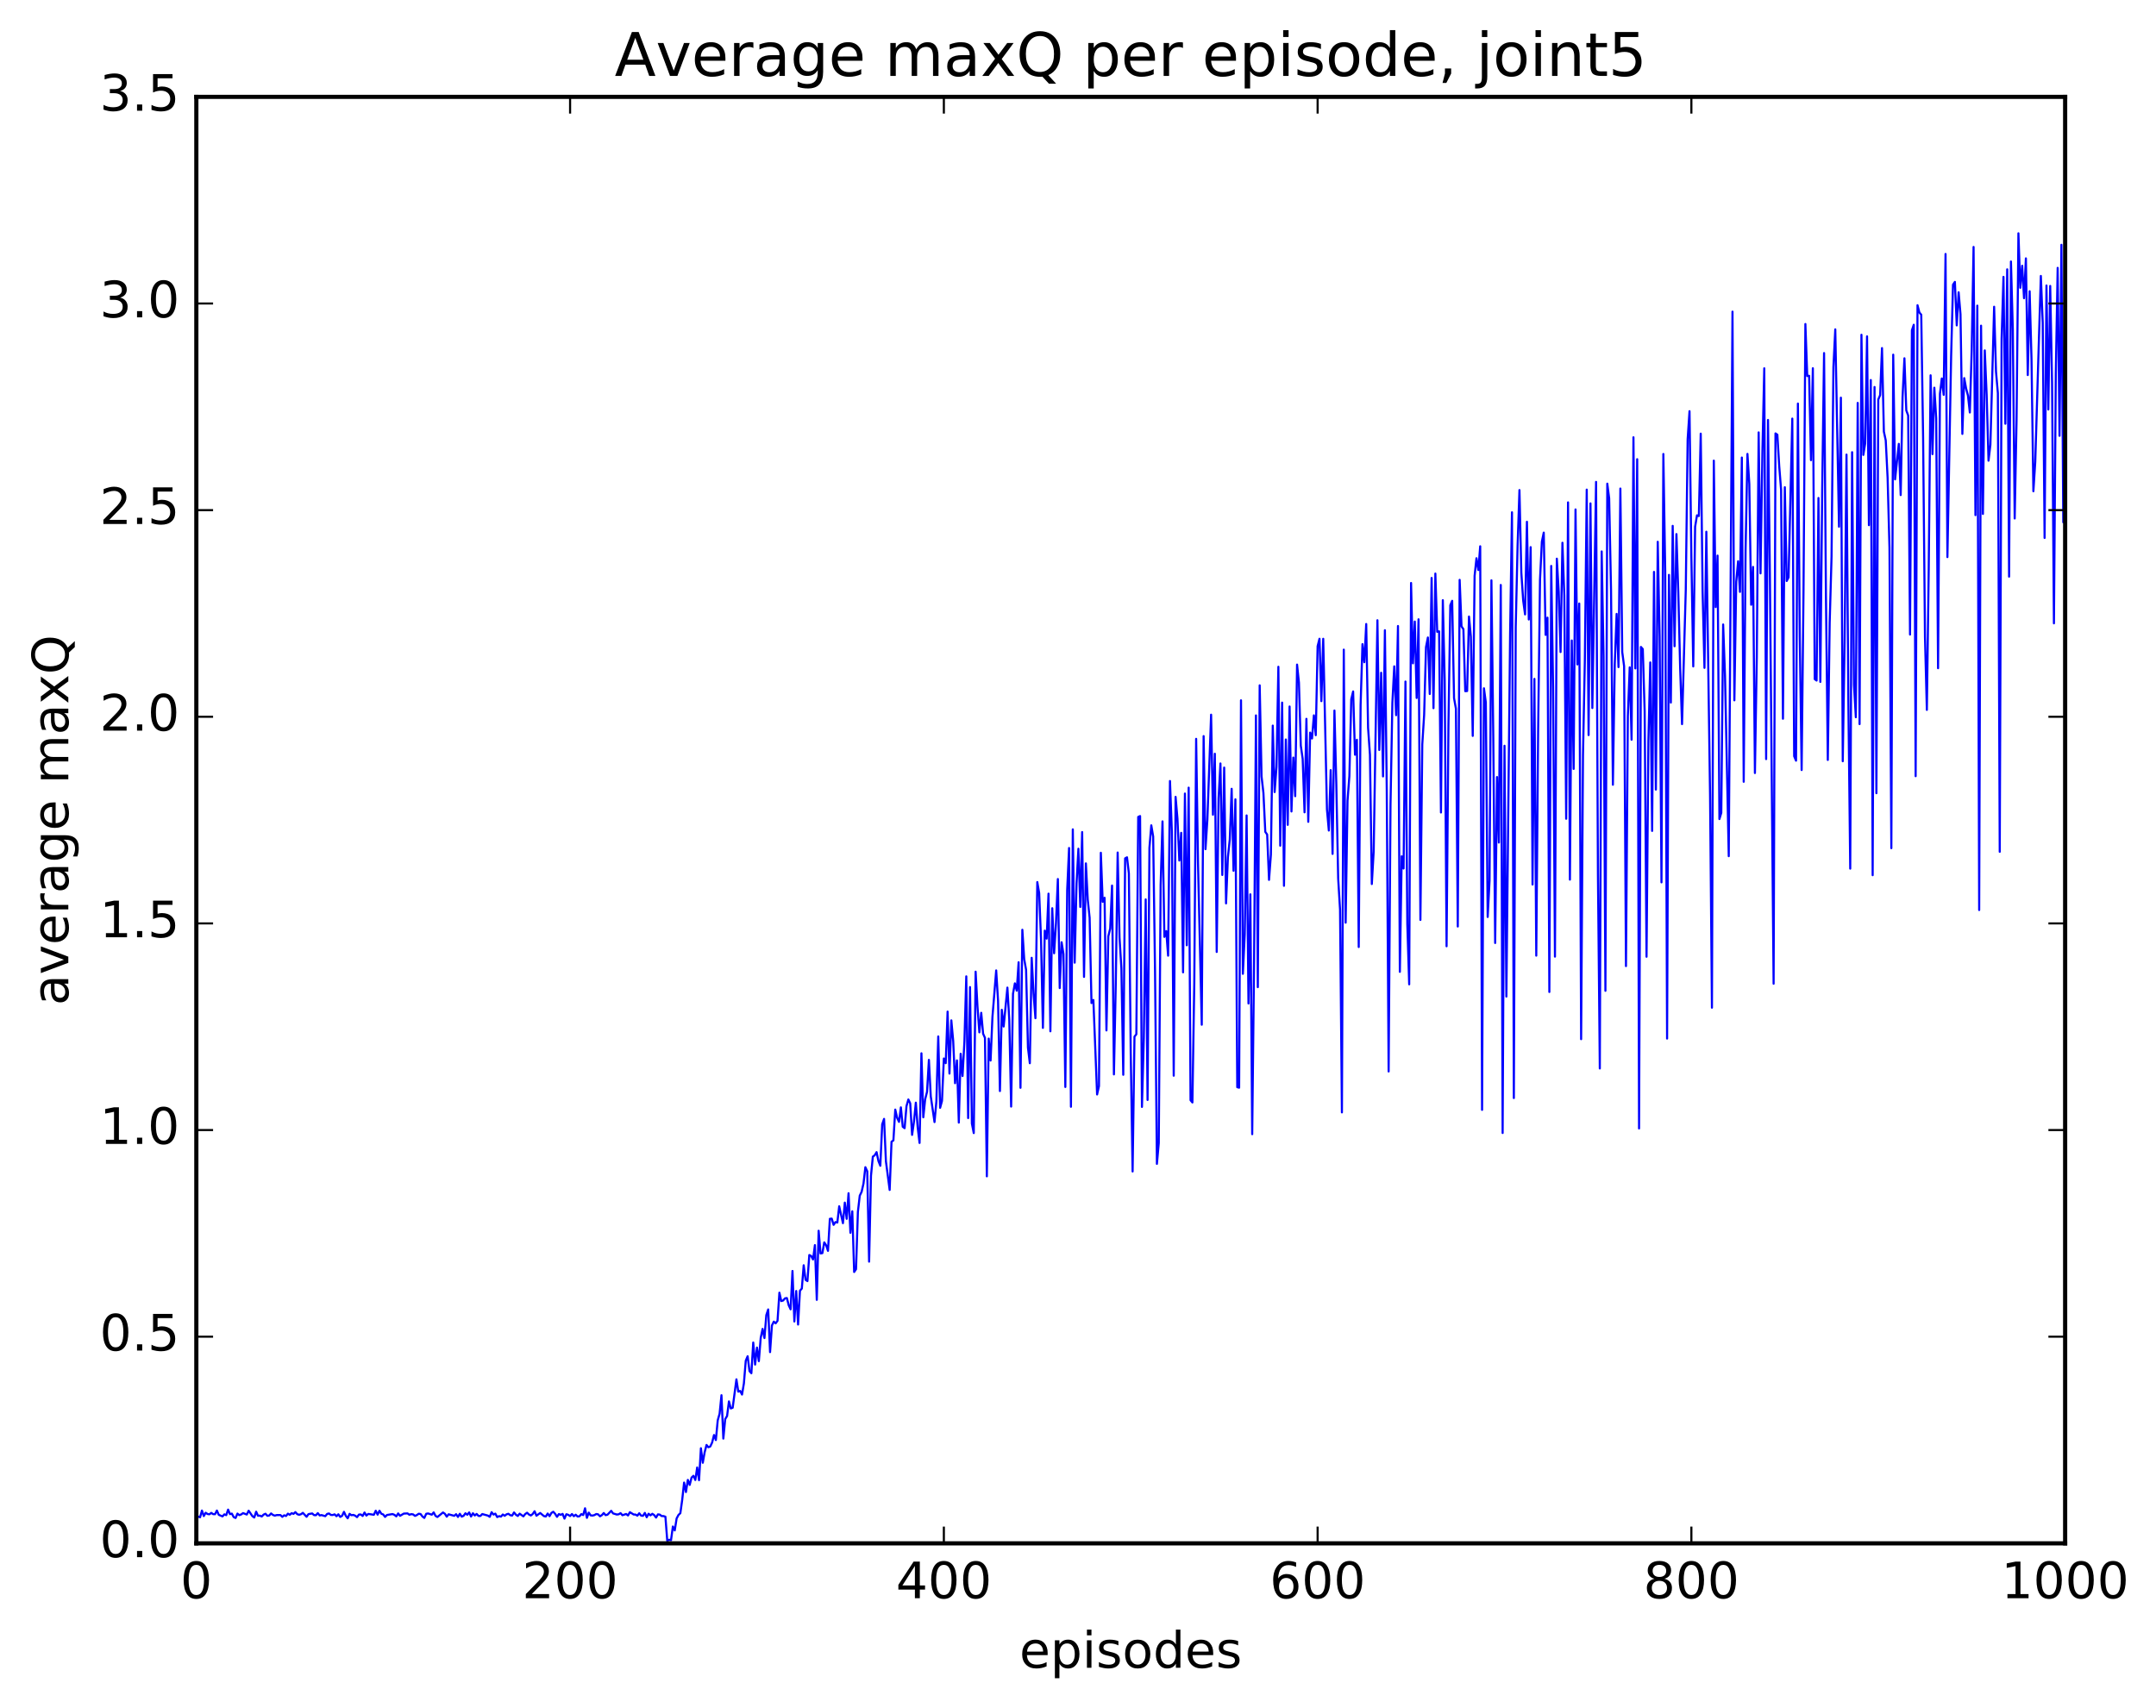<?xml version="1.0" encoding="utf-8" standalone="no"?>
<!DOCTYPE svg PUBLIC "-//W3C//DTD SVG 1.1//EN"
  "http://www.w3.org/Graphics/SVG/1.1/DTD/svg11.dtd">
<!-- Created with matplotlib (http://matplotlib.org/) -->
<svg height="408pt" version="1.1" viewBox="0 0 515 408" width="515pt" xmlns="http://www.w3.org/2000/svg" xmlns:xlink="http://www.w3.org/1999/xlink">
 <defs>
  <style type="text/css">
*{stroke-linecap:butt;stroke-linejoin:round;stroke-miterlimit:100000;}
  </style>
 </defs>
 <g id="figure_1">
  <g id="patch_1">
   <path d="M 0 408.169 
L 515.768 408.169 
L 515.768 0 
L 0 0 
z
" style="fill:#ffffff;"/>
  </g>
  <g id="axes_1">
   <g id="patch_2">
    <path d="M 46.898 368.742 
L 493.298 368.742 
L 493.298 23.142 
L 46.898 23.142 
z
" style="fill:#ffffff;"/>
   </g>
   <g id="line2d_1">
    <path clip-path="url(#p4349b1b1e6)" d="M 47.344 362.352 
L 47.79 362.522 
L 48.237 360.912 
L 48.683 362.227 
L 49.13 361.435 
L 49.576 361.737 
L 50.022 361.808 
L 50.469 361.467 
L 50.915 361.773 
L 51.361 361.783 
L 51.808 360.91 
L 52.254 361.929 
L 53.147 362.306 
L 53.593 361.818 
L 54.04 362.011 
L 54.486 360.685 
L 54.933 361.76 
L 55.379 361.642 
L 55.825 362.48 
L 56.272 362.686 
L 56.718 361.636 
L 57.165 362.003 
L 57.611 361.843 
L 58.057 361.521 
L 58.95 361.86 
L 59.397 360.95 
L 60.289 362.247 
L 60.736 362.571 
L 61.182 361.187 
L 61.629 362.152 
L 62.075 362.126 
L 62.522 362.328 
L 62.968 361.879 
L 63.414 361.673 
L 63.861 362.165 
L 64.307 362.101 
L 64.754 361.603 
L 65.2 361.962 
L 65.646 362.125 
L 66.093 361.993 
L 66.986 361.984 
L 67.432 362.414 
L 67.878 362.046 
L 68.325 362.215 
L 68.771 361.652 
L 69.218 361.918 
L 69.664 361.536 
L 70.11 361.701 
L 70.557 361.284 
L 71.003 361.769 
L 71.45 361.923 
L 71.896 361.784 
L 72.342 361.458 
L 73.235 362.394 
L 73.681 361.762 
L 74.574 361.604 
L 75.021 361.999 
L 75.467 362.026 
L 75.913 361.528 
L 76.36 362.08 
L 76.806 361.996 
L 77.699 362.254 
L 78.145 361.716 
L 78.592 361.611 
L 79.038 361.961 
L 79.485 361.977 
L 79.931 361.819 
L 80.377 362.262 
L 80.824 361.805 
L 81.27 362.435 
L 81.717 362.168 
L 82.163 361.219 
L 82.609 362.183 
L 83.056 362.764 
L 83.502 361.696 
L 83.949 362.026 
L 84.395 361.954 
L 84.841 362.132 
L 85.288 362.483 
L 85.734 361.877 
L 86.181 361.843 
L 86.627 362.206 
L 87.073 361.378 
L 87.52 362.108 
L 87.966 361.72 
L 89.305 361.916 
L 89.752 360.95 
L 90.198 361.886 
L 90.645 360.961 
L 91.091 361.675 
L 91.537 361.842 
L 91.984 362.427 
L 92.43 361.97 
L 93.769 361.748 
L 94.216 361.936 
L 94.662 362.297 
L 95.109 361.599 
L 95.555 362.17 
L 96.448 361.64 
L 97.341 361.59 
L 97.787 361.912 
L 98.234 361.769 
L 98.68 361.83 
L 99.126 362.184 
L 99.573 361.992 
L 100.019 361.669 
L 100.466 361.746 
L 100.912 362.339 
L 101.358 362.672 
L 101.805 361.689 
L 102.251 361.605 
L 103.144 361.898 
L 103.59 361.353 
L 104.037 362.185 
L 104.483 362.45 
L 105.822 361.368 
L 106.269 361.682 
L 106.715 362.37 
L 107.162 361.806 
L 108.501 362.17 
L 108.947 361.78 
L 109.394 362.434 
L 109.84 361.684 
L 110.286 362.362 
L 110.733 362.167 
L 111.179 361.562 
L 111.626 361.911 
L 112.072 361.354 
L 112.518 362.333 
L 112.965 361.557 
L 113.411 362.084 
L 113.858 361.725 
L 114.304 362.192 
L 114.75 362.2 
L 115.197 361.746 
L 116.536 362.114 
L 116.982 362.411 
L 117.429 361.298 
L 117.875 361.868 
L 118.322 361.652 
L 118.768 362.468 
L 119.214 362.241 
L 119.661 362.356 
L 120.107 361.856 
L 120.553 362.162 
L 121 361.809 
L 121.446 361.684 
L 121.893 362.029 
L 122.339 362.103 
L 122.785 361.362 
L 123.232 361.9 
L 123.678 362.207 
L 124.125 361.657 
L 125.017 362.297 
L 125.464 361.738 
L 125.91 361.43 
L 126.357 361.862 
L 126.803 362.084 
L 127.249 361.738 
L 127.696 361.075 
L 128.142 362.142 
L 129.035 361.493 
L 129.928 362.233 
L 130.374 362.329 
L 130.821 361.627 
L 131.267 362.253 
L 131.714 361.478 
L 132.16 361.197 
L 132.606 361.69 
L 133.053 362.409 
L 133.499 361.748 
L 133.946 361.932 
L 134.392 361.708 
L 134.838 362.839 
L 135.285 361.796 
L 135.731 361.926 
L 136.178 362.224 
L 136.624 361.742 
L 137.07 362.261 
L 137.517 361.906 
L 137.963 362.331 
L 138.41 362.282 
L 138.856 361.758 
L 139.302 361.979 
L 139.749 360.372 
L 140.195 362.657 
L 140.642 361.402 
L 141.088 362.06 
L 141.534 362.111 
L 141.981 362 
L 142.427 361.739 
L 142.874 361.818 
L 143.32 362.285 
L 143.766 362.004 
L 144.213 361.5 
L 144.659 362.005 
L 145.106 361.901 
L 145.998 360.976 
L 146.445 361.595 
L 147.338 361.861 
L 147.784 361.804 
L 148.23 361.529 
L 148.677 362.025 
L 149.57 361.73 
L 150.016 362.082 
L 150.462 361.304 
L 151.355 361.85 
L 151.802 361.871 
L 152.248 362.129 
L 152.694 361.561 
L 153.141 362.121 
L 153.587 362.169 
L 154.034 361.476 
L 154.48 362.512 
L 154.926 361.675 
L 155.373 362.058 
L 155.819 361.688 
L 156.266 361.989 
L 156.712 362.589 
L 157.158 361.823 
L 157.605 361.883 
L 158.051 362.229 
L 158.498 362.233 
L 158.944 362.378 
L 159.39 368.151 
L 159.837 367.882 
L 160.283 368.004 
L 160.73 364.72 
L 161.176 365.655 
L 161.622 362.803 
L 162.069 361.958 
L 162.515 361.539 
L 162.962 358.315 
L 163.408 354.229 
L 163.854 356.486 
L 164.301 353.586 
L 164.747 354.784 
L 165.194 353.027 
L 165.64 352.61 
L 166.086 353.611 
L 166.533 350.617 
L 166.979 353.655 
L 167.425 346.021 
L 167.872 349.496 
L 168.318 346.986 
L 168.765 345.242 
L 169.211 345.779 
L 169.657 345.609 
L 170.104 344.659 
L 170.55 342.866 
L 170.997 344.066 
L 171.443 339.362 
L 171.889 337.768 
L 172.336 333.355 
L 172.782 343.719 
L 173.229 339.058 
L 173.675 338.314 
L 174.121 334.833 
L 174.568 336.514 
L 175.014 336.344 
L 175.907 329.559 
L 176.353 332.498 
L 176.8 332.324 
L 177.246 333.196 
L 177.693 330.528 
L 178.139 325.107 
L 178.585 324.044 
L 179.032 327.597 
L 179.478 328.098 
L 179.925 320.763 
L 180.371 326.031 
L 180.817 321.97 
L 181.264 325.216 
L 181.71 319.667 
L 182.157 317.507 
L 182.603 319.695 
L 183.049 314.213 
L 183.496 312.859 
L 183.942 323.058 
L 184.389 316.688 
L 184.835 315.774 
L 185.281 316.175 
L 185.728 315.569 
L 186.174 308.853 
L 186.621 310.861 
L 187.067 310.728 
L 187.513 310.208 
L 187.96 310.134 
L 188.406 311.881 
L 188.853 312.828 
L 189.299 303.67 
L 189.745 315.735 
L 190.192 308.45 
L 190.638 316.467 
L 191.085 308.388 
L 191.531 307.869 
L 191.977 302.307 
L 192.424 305.784 
L 192.87 306.088 
L 193.317 299.86 
L 193.763 300.081 
L 194.209 300.912 
L 194.656 297.489 
L 195.102 310.569 
L 195.549 294.055 
L 195.995 299.479 
L 196.441 299.405 
L 196.888 296.839 
L 197.334 297.521 
L 197.781 298.859 
L 198.227 291.208 
L 198.673 291.154 
L 199.12 292.648 
L 199.566 291.986 
L 200.013 292.097 
L 200.459 288.209 
L 201.352 292.247 
L 201.798 287.336 
L 202.245 291.215 
L 202.691 285.092 
L 203.137 294.541 
L 203.584 289.41 
L 204.03 303.91 
L 204.477 303.248 
L 204.923 289.545 
L 205.369 285.674 
L 205.816 284.75 
L 206.262 282.776 
L 206.709 278.874 
L 207.155 279.853 
L 207.601 301.441 
L 208.048 280.948 
L 208.494 276.353 
L 208.941 276.025 
L 209.387 275.276 
L 209.833 277.398 
L 210.28 278.531 
L 210.726 268.64 
L 211.173 267.335 
L 211.619 277.472 
L 212.512 284.309 
L 212.958 272.787 
L 213.405 272.472 
L 213.851 265.111 
L 214.298 267.08 
L 214.744 268.044 
L 215.19 264.578 
L 215.637 269.21 
L 216.083 269.553 
L 216.53 264.287 
L 216.976 262.696 
L 217.422 263.617 
L 217.869 271.154 
L 218.315 267.991 
L 218.762 263.452 
L 219.208 269.394 
L 219.654 273.081 
L 220.101 251.658 
L 220.547 266.948 
L 220.994 262.643 
L 221.44 260.869 
L 221.886 253.23 
L 222.333 261.955 
L 223.226 268.093 
L 223.672 263.158 
L 224.118 247.636 
L 224.565 264.687 
L 225.011 263.036 
L 225.458 252.899 
L 225.904 254.012 
L 226.35 241.698 
L 226.797 256.508 
L 227.243 243.791 
L 227.69 248.704 
L 228.136 258.807 
L 228.582 253.356 
L 229.029 268.218 
L 229.475 251.775 
L 229.922 257.09 
L 230.368 248.873 
L 230.814 233.279 
L 231.261 267.135 
L 231.707 235.839 
L 232.154 268.445 
L 232.6 270.721 
L 233.046 232.16 
L 233.493 240.579 
L 233.939 246.654 
L 234.386 241.987 
L 234.832 246.975 
L 235.278 247.977 
L 235.725 281.057 
L 236.171 248.147 
L 236.618 253.384 
L 237.064 242.972 
L 237.957 231.857 
L 238.403 239.097 
L 238.85 260.679 
L 239.296 241.269 
L 239.742 245.262 
L 240.635 235.963 
L 241.082 243.594 
L 241.528 264.389 
L 241.974 237.429 
L 242.421 234.952 
L 242.867 236.7 
L 243.314 229.912 
L 243.76 259.904 
L 244.206 222.145 
L 244.653 229.187 
L 245.099 231.707 
L 245.546 250.303 
L 245.992 254.028 
L 246.438 228.847 
L 246.885 237.4 
L 247.331 243.273 
L 247.778 210.749 
L 248.224 213.38 
L 248.67 224.452 
L 249.117 245.587 
L 249.563 222.355 
L 250.01 224.256 
L 250.456 213.518 
L 250.902 246.405 
L 251.349 216.999 
L 251.795 227.754 
L 252.242 220.576 
L 252.688 210.024 
L 253.134 236.073 
L 253.581 225.128 
L 254.027 227.926 
L 254.474 259.708 
L 254.92 212.576 
L 255.366 202.61 
L 255.813 264.434 
L 256.259 198.157 
L 256.705 230.002 
L 257.152 211.059 
L 257.598 202.782 
L 258.045 216.696 
L 258.491 198.805 
L 258.938 233.405 
L 259.384 206.287 
L 259.83 214.956 
L 260.277 219.271 
L 260.723 239.652 
L 261.17 238.918 
L 262.062 261.495 
L 262.509 259.499 
L 262.955 203.748 
L 263.401 215.466 
L 263.848 214.505 
L 264.294 246.196 
L 264.741 223.703 
L 265.187 221.859 
L 265.634 211.586 
L 266.08 256.699 
L 266.526 234.819 
L 266.973 203.69 
L 267.419 224.004 
L 267.865 231.367 
L 268.312 256.794 
L 268.758 205.083 
L 269.205 204.831 
L 269.651 208.677 
L 270.098 251.677 
L 270.544 279.894 
L 270.99 247.679 
L 271.437 247.111 
L 271.883 195.189 
L 272.329 194.978 
L 272.776 264.467 
L 273.222 247.908 
L 273.669 214.894 
L 274.115 262.807 
L 274.562 202.57 
L 275.008 197.193 
L 275.454 199.852 
L 275.901 231.985 
L 276.347 278.074 
L 276.793 273.11 
L 277.24 211.432 
L 277.686 196.249 
L 278.133 223.838 
L 278.579 222.468 
L 279.026 228.336 
L 279.472 186.605 
L 279.918 198.596 
L 280.365 257.012 
L 280.811 190.393 
L 281.257 195.593 
L 281.704 205.601 
L 282.15 198.989 
L 282.597 232.316 
L 283.043 189.6 
L 283.49 225.846 
L 283.936 188.191 
L 284.382 262.868 
L 284.829 263.409 
L 285.275 234.947 
L 285.721 176.528 
L 286.168 206.316 
L 287.061 244.833 
L 287.507 175.876 
L 287.954 202.887 
L 288.4 195.931 
L 289.293 170.758 
L 289.739 194.655 
L 290.185 180.091 
L 290.632 227.444 
L 291.078 190.729 
L 291.525 182.413 
L 291.971 209.054 
L 292.418 183.391 
L 292.864 215.844 
L 293.31 204.775 
L 293.757 200.565 
L 294.203 188.464 
L 294.649 208.044 
L 295.096 190.982 
L 295.542 259.756 
L 295.989 259.878 
L 296.435 167.323 
L 296.882 232.667 
L 297.328 223.239 
L 297.774 194.829 
L 298.221 239.758 
L 298.667 213.68 
L 299.113 270.982 
L 299.56 229.729 
L 300.006 170.931 
L 300.453 235.852 
L 300.899 163.747 
L 301.346 185.496 
L 301.792 189.466 
L 302.238 198.754 
L 302.685 199.385 
L 303.131 210.223 
L 303.577 204.173 
L 304.024 173.367 
L 304.47 189.244 
L 304.917 183.211 
L 305.363 159.309 
L 305.81 202.059 
L 306.256 167.871 
L 306.702 211.642 
L 307.149 176.685 
L 307.595 197.081 
L 308.041 168.802 
L 308.488 193.883 
L 308.934 181.004 
L 309.381 190.227 
L 309.827 158.788 
L 310.274 163.081 
L 310.72 178.139 
L 311.166 181.31 
L 311.613 194.084 
L 312.059 171.75 
L 312.505 196.355 
L 312.952 175.039 
L 313.398 176.443 
L 313.845 170.913 
L 314.291 175.658 
L 314.738 154.389 
L 315.184 152.614 
L 315.63 167.519 
L 316.077 152.624 
L 316.969 193.417 
L 317.416 198.436 
L 317.862 184.005 
L 318.309 204.017 
L 318.755 169.764 
L 319.202 187.187 
L 319.648 209.913 
L 320.094 217.321 
L 320.541 265.783 
L 320.987 155.215 
L 321.433 220.448 
L 321.88 191.313 
L 322.326 185.394 
L 322.773 167.051 
L 323.219 165.207 
L 323.666 180.328 
L 324.112 176.753 
L 324.558 226.267 
L 325.005 168.442 
L 325.451 153.901 
L 325.897 158.219 
L 326.344 149.093 
L 326.79 173.888 
L 327.237 180.324 
L 327.683 211.216 
L 328.13 203.413 
L 329.022 148.194 
L 329.469 179.186 
L 329.915 160.741 
L 330.361 185.502 
L 330.808 150.575 
L 331.254 188.806 
L 331.701 256.002 
L 332.147 192.292 
L 332.594 167.934 
L 333.04 159.21 
L 333.486 170.874 
L 333.933 149.57 
L 334.379 232.196 
L 334.825 204.591 
L 335.272 207.507 
L 335.718 162.841 
L 336.165 220.774 
L 336.611 235.184 
L 337.058 139.291 
L 337.504 158.49 
L 337.95 148.507 
L 338.397 166.761 
L 338.843 147.97 
L 339.289 219.793 
L 339.736 177.868 
L 340.182 170.812 
L 340.629 154.606 
L 341.075 152.312 
L 341.522 165.811 
L 341.968 138.087 
L 342.414 169.202 
L 342.861 137.039 
L 343.307 150.958 
L 343.753 150.836 
L 344.2 194.125 
L 344.646 143.398 
L 345.093 162.599 
L 345.539 226.086 
L 345.986 173.389 
L 346.432 144.604 
L 346.878 143.55 
L 347.325 166.808 
L 347.771 169.307 
L 348.217 221.367 
L 348.664 138.541 
L 349.11 149.659 
L 349.557 150.32 
L 350.003 165.142 
L 350.45 165.108 
L 350.896 147.309 
L 351.342 152.116 
L 351.789 175.824 
L 352.235 137.584 
L 352.682 133.376 
L 353.128 136.186 
L 353.574 130.52 
L 354.021 265.174 
L 354.467 164.453 
L 354.913 167.814 
L 355.36 219.087 
L 355.806 210.398 
L 356.253 138.657 
L 356.699 176.136 
L 357.146 225.305 
L 357.592 185.655 
L 358.038 201.308 
L 358.485 139.765 
L 358.931 270.702 
L 359.377 178.183 
L 359.824 238.104 
L 360.717 151.42 
L 361.163 122.403 
L 361.61 262.352 
L 362.056 149.874 
L 362.502 130.399 
L 362.949 117.092 
L 363.395 136.795 
L 363.841 143.501 
L 364.288 146.798 
L 364.734 124.661 
L 365.181 148.009 
L 365.627 130.727 
L 366.074 211.33 
L 366.52 162.203 
L 366.966 228.325 
L 367.413 174.46 
L 367.859 138.527 
L 368.305 129.405 
L 368.752 127.253 
L 369.198 151.691 
L 369.645 147.57 
L 370.091 237.01 
L 370.538 135.22 
L 370.984 164.191 
L 371.43 228.564 
L 371.877 133.483 
L 372.323 141.287 
L 372.769 155.789 
L 373.216 129.68 
L 373.662 142.266 
L 374.109 195.62 
L 374.555 120.032 
L 375.002 210.163 
L 375.448 153.034 
L 375.894 183.713 
L 376.341 121.719 
L 376.787 158.754 
L 377.233 144.203 
L 377.68 248.281 
L 378.126 180.356 
L 378.573 157.643 
L 379.019 116.982 
L 379.466 175.629 
L 379.912 120.274 
L 380.358 169.164 
L 381.251 115.139 
L 381.697 208.855 
L 382.144 255.285 
L 382.59 131.752 
L 383.037 156.769 
L 383.483 236.725 
L 383.93 115.559 
L 384.376 119.055 
L 384.822 140.888 
L 385.269 187.494 
L 385.715 158.65 
L 386.161 146.678 
L 386.608 159.39 
L 387.054 116.727 
L 387.501 155.786 
L 387.947 159.183 
L 388.394 230.824 
L 388.84 171.104 
L 389.286 159.444 
L 389.733 176.735 
L 390.179 104.479 
L 390.625 159.702 
L 391.072 109.716 
L 391.518 269.621 
L 391.965 154.57 
L 392.411 155.082 
L 392.858 169.956 
L 393.304 228.589 
L 393.75 177.083 
L 394.197 158.274 
L 394.643 198.523 
L 395.089 136.639 
L 395.536 188.649 
L 395.982 129.446 
L 396.429 152.052 
L 396.875 210.817 
L 397.322 108.47 
L 397.768 136.494 
L 398.214 248.138 
L 398.661 137.354 
L 399.107 167.861 
L 399.553 125.643 
L 400 154.402 
L 400.446 127.607 
L 400.893 141.632 
L 401.339 159.672 
L 401.786 173.016 
L 402.678 140.94 
L 403.125 104.932 
L 403.571 98.242 
L 404.017 133.259 
L 404.464 159.226 
L 404.91 125.843 
L 405.357 123.128 
L 405.803 123.294 
L 406.25 103.608 
L 406.696 141.314 
L 407.142 159.574 
L 407.589 127.042 
L 408.481 190.059 
L 408.928 240.762 
L 409.374 110.062 
L 409.821 145.053 
L 410.267 132.747 
L 410.714 195.694 
L 411.16 194.205 
L 411.606 149.205 
L 412.053 161.495 
L 412.945 204.558 
L 413.838 74.46 
L 414.285 167.325 
L 414.731 138.986 
L 415.178 134.095 
L 415.624 141.416 
L 416.07 109.321 
L 416.517 186.783 
L 416.963 131.31 
L 417.409 108.45 
L 417.856 115.646 
L 418.302 144.493 
L 418.749 135.453 
L 419.195 184.694 
L 419.642 156.978 
L 420.088 103.312 
L 420.534 136.995 
L 420.981 108.031 
L 421.427 87.998 
L 421.873 181.367 
L 422.32 100.338 
L 422.766 136.88 
L 423.659 235.033 
L 424.106 103.554 
L 424.552 103.859 
L 424.998 111.365 
L 425.445 116.999 
L 425.891 171.723 
L 426.337 116.412 
L 426.784 138.816 
L 427.23 137.936 
L 428.123 100.014 
L 428.57 180.675 
L 429.016 181.744 
L 429.462 96.421 
L 429.909 152.14 
L 430.355 183.98 
L 430.801 141.071 
L 431.248 77.414 
L 431.694 89.844 
L 432.141 89.782 
L 432.587 109.943 
L 433.034 87.982 
L 433.48 162.26 
L 433.926 162.601 
L 434.373 118.981 
L 434.819 162.924 
L 435.265 117.008 
L 435.712 84.357 
L 436.158 142.273 
L 436.605 181.571 
L 437.051 148.826 
L 437.498 133.012 
L 437.944 87.712 
L 438.39 78.696 
L 439.283 125.841 
L 439.729 95.01 
L 440.176 181.881 
L 440.622 153.098 
L 441.069 108.616 
L 441.515 167.587 
L 441.962 207.54 
L 442.408 108.044 
L 442.854 163.603 
L 443.301 171.367 
L 443.747 96.265 
L 444.193 173.006 
L 444.64 79.984 
L 445.086 108.692 
L 445.533 105.949 
L 445.979 80.363 
L 446.425 125.474 
L 446.872 90.803 
L 447.318 209.104 
L 447.765 92.462 
L 448.211 189.516 
L 448.658 95.467 
L 449.104 94.399 
L 449.55 83.166 
L 449.997 103.128 
L 450.443 105.218 
L 450.889 114.139 
L 451.336 130.904 
L 451.782 202.651 
L 452.229 84.74 
L 452.675 114.53 
L 453.568 106.05 
L 454.014 118.284 
L 454.461 94.846 
L 454.907 85.603 
L 455.353 98.052 
L 455.8 99.272 
L 456.246 151.611 
L 456.693 78.924 
L 457.139 77.595 
L 457.586 185.448 
L 458.032 72.926 
L 458.478 74.656 
L 458.925 75.196 
L 459.371 104.652 
L 459.817 152.138 
L 460.264 169.609 
L 460.71 136.1 
L 461.157 89.671 
L 461.603 108.499 
L 462.05 92.633 
L 462.496 99.951 
L 462.942 159.651 
L 463.389 94.08 
L 463.835 90.435 
L 464.281 94.339 
L 464.728 60.681 
L 465.174 133.102 
L 466.067 84.934 
L 466.514 68.012 
L 466.96 67.353 
L 467.406 77.745 
L 467.853 69.834 
L 468.299 75.063 
L 468.745 103.669 
L 469.192 90.345 
L 469.638 92.8 
L 470.085 94.517 
L 470.531 98.558 
L 470.978 83.599 
L 471.424 59 
L 471.87 123.079 
L 472.317 73.026 
L 472.763 217.427 
L 473.209 77.811 
L 473.656 122.788 
L 474.102 83.722 
L 474.549 94.357 
L 474.995 110.071 
L 475.442 106.28 
L 476.334 73.289 
L 476.781 88.775 
L 477.227 93.942 
L 477.673 203.516 
L 478.12 80.952 
L 478.566 66.15 
L 479.013 101.244 
L 479.459 64.352 
L 479.906 137.773 
L 480.352 62.48 
L 480.798 78.787 
L 481.245 123.878 
L 481.691 100.462 
L 482.137 55.741 
L 482.584 68.76 
L 483.03 63.497 
L 483.477 71.245 
L 483.923 61.732 
L 484.37 89.609 
L 484.816 69.586 
L 485.262 85.774 
L 485.709 117.371 
L 486.155 110.409 
L 487.048 80.497 
L 487.494 65.931 
L 487.941 77.064 
L 488.387 128.525 
L 488.834 68.218 
L 489.28 97.837 
L 489.726 68.319 
L 490.173 91.481 
L 490.619 148.929 
L 491.065 89.263 
L 491.512 64.001 
L 491.958 104.127 
L 492.405 58.487 
L 492.851 124.785 
L 493.298 57.906 
L 493.298 57.906 
" style="fill:none;stroke:#0000ff;stroke-linecap:square;stroke-width:0.5;"/>
   </g>
   <g id="patch_3">
    <path d="M 46.898 23.142 
L 493.298 23.142 
" style="fill:none;stroke:#000000;stroke-linecap:square;stroke-linejoin:miter;"/>
   </g>
   <g id="patch_4">
    <path d="M 46.898 368.742 
L 493.298 368.742 
" style="fill:none;stroke:#000000;stroke-linecap:square;stroke-linejoin:miter;"/>
   </g>
   <g id="patch_5">
    <path d="M 46.898 368.742 
L 46.898 23.142 
" style="fill:none;stroke:#000000;stroke-linecap:square;stroke-linejoin:miter;"/>
   </g>
   <g id="patch_6">
    <path d="M 493.298 368.742 
L 493.298 23.142 
" style="fill:none;stroke:#000000;stroke-linecap:square;stroke-linejoin:miter;"/>
   </g>
   <g id="matplotlib.axis_1">
    <g id="xtick_1">
     <g id="line2d_2">
      <defs>
       <path d="M 0 0 
L 0 -4 
" id="mdfc2b512be" style="stroke:#000000;stroke-width:0.5;"/>
      </defs>
      <g>
       <use style="stroke:#000000;stroke-width:0.5;" x="46.898" xlink:href="#mdfc2b512be" y="368.742"/>
      </g>
     </g>
     <g id="line2d_3">
      <defs>
       <path d="M 0 0 
L 0 4 
" id="m7f85931c45" style="stroke:#000000;stroke-width:0.5;"/>
      </defs>
      <g>
       <use style="stroke:#000000;stroke-width:0.5;" x="46.898" xlink:href="#m7f85931c45" y="23.142"/>
      </g>
     </g>
     <g id="text_1">
      <!-- 0 -->
      <defs>
       <path d="M 31.781 66.406 
Q 24.172 66.406 20.328 58.906 
Q 16.5 51.422 16.5 36.375 
Q 16.5 21.391 20.328 13.891 
Q 24.172 6.391 31.781 6.391 
Q 39.453 6.391 43.281 13.891 
Q 47.125 21.391 47.125 36.375 
Q 47.125 51.422 43.281 58.906 
Q 39.453 66.406 31.781 66.406 
M 31.781 74.219 
Q 44.047 74.219 50.516 64.516 
Q 56.984 54.828 56.984 36.375 
Q 56.984 17.969 50.516 8.266 
Q 44.047 -1.422 31.781 -1.422 
Q 19.531 -1.422 13.062 8.266 
Q 6.594 17.969 6.594 36.375 
Q 6.594 54.828 13.062 64.516 
Q 19.531 74.219 31.781 74.219 
" id="BitstreamVeraSans-Roman-30"/>
      </defs>
      <g transform="translate(43.08 381.86)scale(0.12 -0.12)">
       <use xlink:href="#BitstreamVeraSans-Roman-30"/>
      </g>
     </g>
    </g>
    <g id="xtick_2">
     <g id="line2d_4">
      <g>
       <use style="stroke:#000000;stroke-width:0.5;" x="136.178" xlink:href="#mdfc2b512be" y="368.742"/>
      </g>
     </g>
     <g id="line2d_5">
      <g>
       <use style="stroke:#000000;stroke-width:0.5;" x="136.178" xlink:href="#m7f85931c45" y="23.142"/>
      </g>
     </g>
     <g id="text_2">
      <!-- 200 -->
      <defs>
       <path d="M 19.188 8.297 
L 53.609 8.297 
L 53.609 0 
L 7.328 0 
L 7.328 8.297 
Q 12.938 14.109 22.625 23.891 
Q 32.328 33.688 34.812 36.531 
Q 39.547 41.844 41.422 45.531 
Q 43.312 49.219 43.312 52.781 
Q 43.312 58.594 39.234 62.25 
Q 35.156 65.922 28.609 65.922 
Q 23.969 65.922 18.812 64.312 
Q 13.672 62.703 7.812 59.422 
L 7.812 69.391 
Q 13.766 71.781 18.938 73 
Q 24.125 74.219 28.422 74.219 
Q 39.75 74.219 46.484 68.547 
Q 53.219 62.891 53.219 53.422 
Q 53.219 48.922 51.531 44.891 
Q 49.859 40.875 45.406 35.406 
Q 44.188 33.984 37.641 27.219 
Q 31.109 20.453 19.188 8.297 
" id="BitstreamVeraSans-Roman-32"/>
      </defs>
      <g transform="translate(124.725 381.86)scale(0.12 -0.12)">
       <use xlink:href="#BitstreamVeraSans-Roman-32"/>
       <use x="63.623" xlink:href="#BitstreamVeraSans-Roman-30"/>
       <use x="127.246" xlink:href="#BitstreamVeraSans-Roman-30"/>
      </g>
     </g>
    </g>
    <g id="xtick_3">
     <g id="line2d_6">
      <g>
       <use style="stroke:#000000;stroke-width:0.5;" x="225.458" xlink:href="#mdfc2b512be" y="368.742"/>
      </g>
     </g>
     <g id="line2d_7">
      <g>
       <use style="stroke:#000000;stroke-width:0.5;" x="225.458" xlink:href="#m7f85931c45" y="23.142"/>
      </g>
     </g>
     <g id="text_3">
      <!-- 400 -->
      <defs>
       <path d="M 37.797 64.312 
L 12.891 25.391 
L 37.797 25.391 
z
M 35.203 72.906 
L 47.609 72.906 
L 47.609 25.391 
L 58.016 25.391 
L 58.016 17.188 
L 47.609 17.188 
L 47.609 0 
L 37.797 0 
L 37.797 17.188 
L 4.891 17.188 
L 4.891 26.703 
z
" id="BitstreamVeraSans-Roman-34"/>
      </defs>
      <g transform="translate(214.005 381.86)scale(0.12 -0.12)">
       <use xlink:href="#BitstreamVeraSans-Roman-34"/>
       <use x="63.623" xlink:href="#BitstreamVeraSans-Roman-30"/>
       <use x="127.246" xlink:href="#BitstreamVeraSans-Roman-30"/>
      </g>
     </g>
    </g>
    <g id="xtick_4">
     <g id="line2d_8">
      <g>
       <use style="stroke:#000000;stroke-width:0.5;" x="314.738" xlink:href="#mdfc2b512be" y="368.742"/>
      </g>
     </g>
     <g id="line2d_9">
      <g>
       <use style="stroke:#000000;stroke-width:0.5;" x="314.738" xlink:href="#m7f85931c45" y="23.142"/>
      </g>
     </g>
     <g id="text_4">
      <!-- 600 -->
      <defs>
       <path d="M 33.016 40.375 
Q 26.375 40.375 22.484 35.828 
Q 18.609 31.297 18.609 23.391 
Q 18.609 15.531 22.484 10.953 
Q 26.375 6.391 33.016 6.391 
Q 39.656 6.391 43.531 10.953 
Q 47.406 15.531 47.406 23.391 
Q 47.406 31.297 43.531 35.828 
Q 39.656 40.375 33.016 40.375 
M 52.594 71.297 
L 52.594 62.312 
Q 48.875 64.062 45.094 64.984 
Q 41.312 65.922 37.594 65.922 
Q 27.828 65.922 22.672 59.328 
Q 17.531 52.734 16.797 39.406 
Q 19.672 43.656 24.016 45.922 
Q 28.375 48.188 33.594 48.188 
Q 44.578 48.188 50.953 41.516 
Q 57.328 34.859 57.328 23.391 
Q 57.328 12.156 50.688 5.359 
Q 44.047 -1.422 33.016 -1.422 
Q 20.359 -1.422 13.672 8.266 
Q 6.984 17.969 6.984 36.375 
Q 6.984 53.656 15.188 63.938 
Q 23.391 74.219 37.203 74.219 
Q 40.922 74.219 44.703 73.484 
Q 48.484 72.75 52.594 71.297 
" id="BitstreamVeraSans-Roman-36"/>
      </defs>
      <g transform="translate(303.285 381.86)scale(0.12 -0.12)">
       <use xlink:href="#BitstreamVeraSans-Roman-36"/>
       <use x="63.623" xlink:href="#BitstreamVeraSans-Roman-30"/>
       <use x="127.246" xlink:href="#BitstreamVeraSans-Roman-30"/>
      </g>
     </g>
    </g>
    <g id="xtick_5">
     <g id="line2d_10">
      <g>
       <use style="stroke:#000000;stroke-width:0.5;" x="404.017" xlink:href="#mdfc2b512be" y="368.742"/>
      </g>
     </g>
     <g id="line2d_11">
      <g>
       <use style="stroke:#000000;stroke-width:0.5;" x="404.017" xlink:href="#m7f85931c45" y="23.142"/>
      </g>
     </g>
     <g id="text_5">
      <!-- 800 -->
      <defs>
       <path d="M 31.781 34.625 
Q 24.75 34.625 20.719 30.859 
Q 16.703 27.094 16.703 20.516 
Q 16.703 13.922 20.719 10.156 
Q 24.75 6.391 31.781 6.391 
Q 38.812 6.391 42.859 10.172 
Q 46.922 13.969 46.922 20.516 
Q 46.922 27.094 42.891 30.859 
Q 38.875 34.625 31.781 34.625 
M 21.922 38.812 
Q 15.578 40.375 12.031 44.719 
Q 8.5 49.078 8.5 55.328 
Q 8.5 64.062 14.719 69.141 
Q 20.953 74.219 31.781 74.219 
Q 42.672 74.219 48.875 69.141 
Q 55.078 64.062 55.078 55.328 
Q 55.078 49.078 51.531 44.719 
Q 48 40.375 41.703 38.812 
Q 48.828 37.156 52.797 32.312 
Q 56.781 27.484 56.781 20.516 
Q 56.781 9.906 50.312 4.234 
Q 43.844 -1.422 31.781 -1.422 
Q 19.734 -1.422 13.25 4.234 
Q 6.781 9.906 6.781 20.516 
Q 6.781 27.484 10.781 32.312 
Q 14.797 37.156 21.922 38.812 
M 18.312 54.391 
Q 18.312 48.734 21.844 45.562 
Q 25.391 42.391 31.781 42.391 
Q 38.141 42.391 41.719 45.562 
Q 45.312 48.734 45.312 54.391 
Q 45.312 60.062 41.719 63.234 
Q 38.141 66.406 31.781 66.406 
Q 25.391 66.406 21.844 63.234 
Q 18.312 60.062 18.312 54.391 
" id="BitstreamVeraSans-Roman-38"/>
      </defs>
      <g transform="translate(392.565 381.86)scale(0.12 -0.12)">
       <use xlink:href="#BitstreamVeraSans-Roman-38"/>
       <use x="63.623" xlink:href="#BitstreamVeraSans-Roman-30"/>
       <use x="127.246" xlink:href="#BitstreamVeraSans-Roman-30"/>
      </g>
     </g>
    </g>
    <g id="xtick_6">
     <g id="line2d_12">
      <g>
       <use style="stroke:#000000;stroke-width:0.5;" x="493.298" xlink:href="#mdfc2b512be" y="368.742"/>
      </g>
     </g>
     <g id="line2d_13">
      <g>
       <use style="stroke:#000000;stroke-width:0.5;" x="493.298" xlink:href="#m7f85931c45" y="23.142"/>
      </g>
     </g>
     <g id="text_6">
      <!-- 1000 -->
      <defs>
       <path d="M 12.406 8.297 
L 28.516 8.297 
L 28.516 63.922 
L 10.984 60.406 
L 10.984 69.391 
L 28.422 72.906 
L 38.281 72.906 
L 38.281 8.297 
L 54.391 8.297 
L 54.391 0 
L 12.406 0 
z
" id="BitstreamVeraSans-Roman-31"/>
      </defs>
      <g transform="translate(478.027 381.86)scale(0.12 -0.12)">
       <use xlink:href="#BitstreamVeraSans-Roman-31"/>
       <use x="63.623" xlink:href="#BitstreamVeraSans-Roman-30"/>
       <use x="127.246" xlink:href="#BitstreamVeraSans-Roman-30"/>
       <use x="190.869" xlink:href="#BitstreamVeraSans-Roman-30"/>
      </g>
     </g>
    </g>
    <g id="text_7">
     <!-- episodes -->
     <defs>
      <path d="M 18.109 8.203 
L 18.109 -20.797 
L 9.078 -20.797 
L 9.078 54.688 
L 18.109 54.688 
L 18.109 46.391 
Q 20.953 51.266 25.266 53.625 
Q 29.594 56 35.594 56 
Q 45.562 56 51.781 48.094 
Q 58.016 40.188 58.016 27.297 
Q 58.016 14.406 51.781 6.484 
Q 45.562 -1.422 35.594 -1.422 
Q 29.594 -1.422 25.266 0.953 
Q 20.953 3.328 18.109 8.203 
M 48.688 27.297 
Q 48.688 37.203 44.609 42.844 
Q 40.531 48.484 33.406 48.484 
Q 26.266 48.484 22.188 42.844 
Q 18.109 37.203 18.109 27.297 
Q 18.109 17.391 22.188 11.75 
Q 26.266 6.109 33.406 6.109 
Q 40.531 6.109 44.609 11.75 
Q 48.688 17.391 48.688 27.297 
" id="BitstreamVeraSans-Roman-70"/>
      <path d="M 56.203 29.594 
L 56.203 25.203 
L 14.891 25.203 
Q 15.484 15.922 20.484 11.062 
Q 25.484 6.203 34.422 6.203 
Q 39.594 6.203 44.453 7.469 
Q 49.312 8.734 54.109 11.281 
L 54.109 2.781 
Q 49.266 0.734 44.188 -0.344 
Q 39.109 -1.422 33.891 -1.422 
Q 20.797 -1.422 13.156 6.188 
Q 5.516 13.812 5.516 26.812 
Q 5.516 40.234 12.766 48.109 
Q 20.016 56 32.328 56 
Q 43.359 56 49.781 48.891 
Q 56.203 41.797 56.203 29.594 
M 47.219 32.234 
Q 47.125 39.594 43.094 43.984 
Q 39.062 48.391 32.422 48.391 
Q 24.906 48.391 20.391 44.141 
Q 15.875 39.891 15.188 32.172 
z
" id="BitstreamVeraSans-Roman-65"/>
      <path d="M 44.281 53.078 
L 44.281 44.578 
Q 40.484 46.531 36.375 47.5 
Q 32.281 48.484 27.875 48.484 
Q 21.188 48.484 17.844 46.438 
Q 14.5 44.391 14.5 40.281 
Q 14.5 37.156 16.891 35.375 
Q 19.281 33.594 26.516 31.984 
L 29.594 31.297 
Q 39.156 29.25 43.188 25.516 
Q 47.219 21.781 47.219 15.094 
Q 47.219 7.469 41.188 3.016 
Q 35.156 -1.422 24.609 -1.422 
Q 20.219 -1.422 15.453 -0.562 
Q 10.688 0.297 5.422 2 
L 5.422 11.281 
Q 10.406 8.688 15.234 7.391 
Q 20.062 6.109 24.812 6.109 
Q 31.156 6.109 34.562 8.281 
Q 37.984 10.453 37.984 14.406 
Q 37.984 18.062 35.516 20.016 
Q 33.062 21.969 24.703 23.781 
L 21.578 24.516 
Q 13.234 26.266 9.516 29.906 
Q 5.812 33.547 5.812 39.891 
Q 5.812 47.609 11.281 51.797 
Q 16.75 56 26.812 56 
Q 31.781 56 36.172 55.266 
Q 40.578 54.547 44.281 53.078 
" id="BitstreamVeraSans-Roman-73"/>
      <path d="M 9.422 54.688 
L 18.406 54.688 
L 18.406 0 
L 9.422 0 
z
M 9.422 75.984 
L 18.406 75.984 
L 18.406 64.594 
L 9.422 64.594 
z
" id="BitstreamVeraSans-Roman-69"/>
      <path d="M 30.609 48.391 
Q 23.391 48.391 19.188 42.75 
Q 14.984 37.109 14.984 27.297 
Q 14.984 17.484 19.156 11.844 
Q 23.344 6.203 30.609 6.203 
Q 37.797 6.203 41.984 11.859 
Q 46.188 17.531 46.188 27.297 
Q 46.188 37.016 41.984 42.703 
Q 37.797 48.391 30.609 48.391 
M 30.609 56 
Q 42.328 56 49.016 48.375 
Q 55.719 40.766 55.719 27.297 
Q 55.719 13.875 49.016 6.219 
Q 42.328 -1.422 30.609 -1.422 
Q 18.844 -1.422 12.172 6.219 
Q 5.516 13.875 5.516 27.297 
Q 5.516 40.766 12.172 48.375 
Q 18.844 56 30.609 56 
" id="BitstreamVeraSans-Roman-6f"/>
      <path d="M 45.406 46.391 
L 45.406 75.984 
L 54.391 75.984 
L 54.391 0 
L 45.406 0 
L 45.406 8.203 
Q 42.578 3.328 38.25 0.953 
Q 33.938 -1.422 27.875 -1.422 
Q 17.969 -1.422 11.734 6.484 
Q 5.516 14.406 5.516 27.297 
Q 5.516 40.188 11.734 48.094 
Q 17.969 56 27.875 56 
Q 33.938 56 38.25 53.625 
Q 42.578 51.266 45.406 46.391 
M 14.797 27.297 
Q 14.797 17.391 18.875 11.75 
Q 22.953 6.109 30.078 6.109 
Q 37.203 6.109 41.297 11.75 
Q 45.406 17.391 45.406 27.297 
Q 45.406 37.203 41.297 42.844 
Q 37.203 48.484 30.078 48.484 
Q 22.953 48.484 18.875 42.844 
Q 14.797 37.203 14.797 27.297 
" id="BitstreamVeraSans-Roman-64"/>
     </defs>
     <g transform="translate(243.506 398.474)scale(0.12 -0.12)">
      <use xlink:href="#BitstreamVeraSans-Roman-65"/>
      <use x="61.523" xlink:href="#BitstreamVeraSans-Roman-70"/>
      <use x="125.0" xlink:href="#BitstreamVeraSans-Roman-69"/>
      <use x="152.783" xlink:href="#BitstreamVeraSans-Roman-73"/>
      <use x="204.883" xlink:href="#BitstreamVeraSans-Roman-6f"/>
      <use x="266.064" xlink:href="#BitstreamVeraSans-Roman-64"/>
      <use x="329.541" xlink:href="#BitstreamVeraSans-Roman-65"/>
      <use x="391.064" xlink:href="#BitstreamVeraSans-Roman-73"/>
     </g>
    </g>
   </g>
   <g id="matplotlib.axis_2">
    <g id="ytick_1">
     <g id="line2d_14">
      <defs>
       <path d="M 0 0 
L 4 0 
" id="m97d6f69898" style="stroke:#000000;stroke-width:0.5;"/>
      </defs>
      <g>
       <use style="stroke:#000000;stroke-width:0.5;" x="46.898" xlink:href="#m97d6f69898" y="368.742"/>
      </g>
     </g>
     <g id="line2d_15">
      <defs>
       <path d="M 0 0 
L -4 0 
" id="mb98b5aef99" style="stroke:#000000;stroke-width:0.5;"/>
      </defs>
      <g>
       <use style="stroke:#000000;stroke-width:0.5;" x="493.298" xlink:href="#mb98b5aef99" y="368.742"/>
      </g>
     </g>
     <g id="text_8">
      <!-- 0.0 -->
      <defs>
       <path d="M 10.688 12.406 
L 21 12.406 
L 21 0 
L 10.688 0 
z
" id="BitstreamVeraSans-Roman-2e"/>
      </defs>
      <g transform="translate(23.814 372.053)scale(0.12 -0.12)">
       <use xlink:href="#BitstreamVeraSans-Roman-30"/>
       <use x="63.623" xlink:href="#BitstreamVeraSans-Roman-2e"/>
       <use x="95.41" xlink:href="#BitstreamVeraSans-Roman-30"/>
      </g>
     </g>
    </g>
    <g id="ytick_2">
     <g id="line2d_16">
      <g>
       <use style="stroke:#000000;stroke-width:0.5;" x="46.898" xlink:href="#m97d6f69898" y="319.37"/>
      </g>
     </g>
     <g id="line2d_17">
      <g>
       <use style="stroke:#000000;stroke-width:0.5;" x="493.298" xlink:href="#mb98b5aef99" y="319.37"/>
      </g>
     </g>
     <g id="text_9">
      <!-- 0.5 -->
      <defs>
       <path d="M 10.797 72.906 
L 49.516 72.906 
L 49.516 64.594 
L 19.828 64.594 
L 19.828 46.734 
Q 21.969 47.469 24.109 47.828 
Q 26.266 48.188 28.422 48.188 
Q 40.625 48.188 47.75 41.5 
Q 54.891 34.812 54.891 23.391 
Q 54.891 11.625 47.562 5.094 
Q 40.234 -1.422 26.906 -1.422 
Q 22.312 -1.422 17.547 -0.641 
Q 12.797 0.141 7.719 1.703 
L 7.719 11.625 
Q 12.109 9.234 16.797 8.062 
Q 21.484 6.891 26.703 6.891 
Q 35.156 6.891 40.078 11.328 
Q 45.016 15.766 45.016 23.391 
Q 45.016 31 40.078 35.438 
Q 35.156 39.891 26.703 39.891 
Q 22.75 39.891 18.812 39.016 
Q 14.891 38.141 10.797 36.281 
z
" id="BitstreamVeraSans-Roman-35"/>
      </defs>
      <g transform="translate(23.814 322.682)scale(0.12 -0.12)">
       <use xlink:href="#BitstreamVeraSans-Roman-30"/>
       <use x="63.623" xlink:href="#BitstreamVeraSans-Roman-2e"/>
       <use x="95.41" xlink:href="#BitstreamVeraSans-Roman-35"/>
      </g>
     </g>
    </g>
    <g id="ytick_3">
     <g id="line2d_18">
      <g>
       <use style="stroke:#000000;stroke-width:0.5;" x="46.898" xlink:href="#m97d6f69898" y="269.999"/>
      </g>
     </g>
     <g id="line2d_19">
      <g>
       <use style="stroke:#000000;stroke-width:0.5;" x="493.298" xlink:href="#mb98b5aef99" y="269.999"/>
      </g>
     </g>
     <g id="text_10">
      <!-- 1.0 -->
      <g transform="translate(23.814 273.31)scale(0.12 -0.12)">
       <use xlink:href="#BitstreamVeraSans-Roman-31"/>
       <use x="63.623" xlink:href="#BitstreamVeraSans-Roman-2e"/>
       <use x="95.41" xlink:href="#BitstreamVeraSans-Roman-30"/>
      </g>
     </g>
    </g>
    <g id="ytick_4">
     <g id="line2d_20">
      <g>
       <use style="stroke:#000000;stroke-width:0.5;" x="46.898" xlink:href="#m97d6f69898" y="220.627"/>
      </g>
     </g>
     <g id="line2d_21">
      <g>
       <use style="stroke:#000000;stroke-width:0.5;" x="493.298" xlink:href="#mb98b5aef99" y="220.627"/>
      </g>
     </g>
     <g id="text_11">
      <!-- 1.5 -->
      <g transform="translate(23.814 223.939)scale(0.12 -0.12)">
       <use xlink:href="#BitstreamVeraSans-Roman-31"/>
       <use x="63.623" xlink:href="#BitstreamVeraSans-Roman-2e"/>
       <use x="95.41" xlink:href="#BitstreamVeraSans-Roman-35"/>
      </g>
     </g>
    </g>
    <g id="ytick_5">
     <g id="line2d_22">
      <g>
       <use style="stroke:#000000;stroke-width:0.5;" x="46.898" xlink:href="#m97d6f69898" y="171.256"/>
      </g>
     </g>
     <g id="line2d_23">
      <g>
       <use style="stroke:#000000;stroke-width:0.5;" x="493.298" xlink:href="#mb98b5aef99" y="171.256"/>
      </g>
     </g>
     <g id="text_12">
      <!-- 2.0 -->
      <g transform="translate(23.814 174.567)scale(0.12 -0.12)">
       <use xlink:href="#BitstreamVeraSans-Roman-32"/>
       <use x="63.623" xlink:href="#BitstreamVeraSans-Roman-2e"/>
       <use x="95.41" xlink:href="#BitstreamVeraSans-Roman-30"/>
      </g>
     </g>
    </g>
    <g id="ytick_6">
     <g id="line2d_24">
      <g>
       <use style="stroke:#000000;stroke-width:0.5;" x="46.898" xlink:href="#m97d6f69898" y="121.885"/>
      </g>
     </g>
     <g id="line2d_25">
      <g>
       <use style="stroke:#000000;stroke-width:0.5;" x="493.298" xlink:href="#mb98b5aef99" y="121.885"/>
      </g>
     </g>
     <g id="text_13">
      <!-- 2.5 -->
      <g transform="translate(23.814 125.196)scale(0.12 -0.12)">
       <use xlink:href="#BitstreamVeraSans-Roman-32"/>
       <use x="63.623" xlink:href="#BitstreamVeraSans-Roman-2e"/>
       <use x="95.41" xlink:href="#BitstreamVeraSans-Roman-35"/>
      </g>
     </g>
    </g>
    <g id="ytick_7">
     <g id="line2d_26">
      <g>
       <use style="stroke:#000000;stroke-width:0.5;" x="46.898" xlink:href="#m97d6f69898" y="72.513"/>
      </g>
     </g>
     <g id="line2d_27">
      <g>
       <use style="stroke:#000000;stroke-width:0.5;" x="493.298" xlink:href="#mb98b5aef99" y="72.513"/>
      </g>
     </g>
     <g id="text_14">
      <!-- 3.0 -->
      <defs>
       <path d="M 40.578 39.312 
Q 47.656 37.797 51.625 33 
Q 55.609 28.219 55.609 21.188 
Q 55.609 10.406 48.188 4.484 
Q 40.766 -1.422 27.094 -1.422 
Q 22.516 -1.422 17.656 -0.516 
Q 12.797 0.391 7.625 2.203 
L 7.625 11.719 
Q 11.719 9.328 16.594 8.109 
Q 21.484 6.891 26.812 6.891 
Q 36.078 6.891 40.938 10.547 
Q 45.797 14.203 45.797 21.188 
Q 45.797 27.641 41.281 31.266 
Q 36.766 34.906 28.719 34.906 
L 20.219 34.906 
L 20.219 43.016 
L 29.109 43.016 
Q 36.375 43.016 40.234 45.922 
Q 44.094 48.828 44.094 54.297 
Q 44.094 59.906 40.109 62.906 
Q 36.141 65.922 28.719 65.922 
Q 24.656 65.922 20.016 65.031 
Q 15.375 64.156 9.812 62.312 
L 9.812 71.094 
Q 15.438 72.656 20.344 73.438 
Q 25.25 74.219 29.594 74.219 
Q 40.828 74.219 47.359 69.109 
Q 53.906 64.016 53.906 55.328 
Q 53.906 49.266 50.438 45.094 
Q 46.969 40.922 40.578 39.312 
" id="BitstreamVeraSans-Roman-33"/>
      </defs>
      <g transform="translate(23.814 75.824)scale(0.12 -0.12)">
       <use xlink:href="#BitstreamVeraSans-Roman-33"/>
       <use x="63.623" xlink:href="#BitstreamVeraSans-Roman-2e"/>
       <use x="95.41" xlink:href="#BitstreamVeraSans-Roman-30"/>
      </g>
     </g>
    </g>
    <g id="ytick_8">
     <g id="line2d_28">
      <g>
       <use style="stroke:#000000;stroke-width:0.5;" x="46.898" xlink:href="#m97d6f69898" y="23.142"/>
      </g>
     </g>
     <g id="line2d_29">
      <g>
       <use style="stroke:#000000;stroke-width:0.5;" x="493.298" xlink:href="#mb98b5aef99" y="23.142"/>
      </g>
     </g>
     <g id="text_15">
      <!-- 3.5 -->
      <g transform="translate(23.814 26.453)scale(0.12 -0.12)">
       <use xlink:href="#BitstreamVeraSans-Roman-33"/>
       <use x="63.623" xlink:href="#BitstreamVeraSans-Roman-2e"/>
       <use x="95.41" xlink:href="#BitstreamVeraSans-Roman-35"/>
      </g>
     </g>
    </g>
    <g id="text_16">
     <!-- average maxQ -->
     <defs>
      <path id="BitstreamVeraSans-Roman-20"/>
      <path d="M 39.406 66.219 
Q 28.656 66.219 22.328 58.203 
Q 16.016 50.203 16.016 36.375 
Q 16.016 22.609 22.328 14.594 
Q 28.656 6.594 39.406 6.594 
Q 50.141 6.594 56.422 14.594 
Q 62.703 22.609 62.703 36.375 
Q 62.703 50.203 56.422 58.203 
Q 50.141 66.219 39.406 66.219 
M 53.219 1.312 
L 66.219 -12.891 
L 54.297 -12.891 
L 43.5 -1.219 
Q 41.891 -1.312 41.031 -1.359 
Q 40.188 -1.422 39.406 -1.422 
Q 24.031 -1.422 14.812 8.859 
Q 5.609 19.141 5.609 36.375 
Q 5.609 53.656 14.812 63.938 
Q 24.031 74.219 39.406 74.219 
Q 54.734 74.219 63.906 63.938 
Q 73.094 53.656 73.094 36.375 
Q 73.094 23.688 67.984 14.641 
Q 62.891 5.609 53.219 1.312 
" id="BitstreamVeraSans-Roman-51"/>
      <path d="M 54.891 54.688 
L 35.109 28.078 
L 55.906 0 
L 45.312 0 
L 29.391 21.484 
L 13.484 0 
L 2.875 0 
L 24.125 28.609 
L 4.688 54.688 
L 15.281 54.688 
L 29.781 35.203 
L 44.281 54.688 
z
" id="BitstreamVeraSans-Roman-78"/>
      <path d="M 52 44.188 
Q 55.375 50.25 60.062 53.125 
Q 64.75 56 71.094 56 
Q 79.641 56 84.281 50.016 
Q 88.922 44.047 88.922 33.016 
L 88.922 0 
L 79.891 0 
L 79.891 32.719 
Q 79.891 40.578 77.094 44.375 
Q 74.312 48.188 68.609 48.188 
Q 61.625 48.188 57.562 43.547 
Q 53.516 38.922 53.516 30.906 
L 53.516 0 
L 44.484 0 
L 44.484 32.719 
Q 44.484 40.625 41.703 44.406 
Q 38.922 48.188 33.109 48.188 
Q 26.219 48.188 22.156 43.531 
Q 18.109 38.875 18.109 30.906 
L 18.109 0 
L 9.078 0 
L 9.078 54.688 
L 18.109 54.688 
L 18.109 46.188 
Q 21.188 51.219 25.484 53.609 
Q 29.781 56 35.688 56 
Q 41.656 56 45.828 52.969 
Q 50 49.953 52 44.188 
" id="BitstreamVeraSans-Roman-6d"/>
      <path d="M 41.109 46.297 
Q 39.594 47.172 37.812 47.578 
Q 36.031 48 33.891 48 
Q 26.266 48 22.188 43.047 
Q 18.109 38.094 18.109 28.812 
L 18.109 0 
L 9.078 0 
L 9.078 54.688 
L 18.109 54.688 
L 18.109 46.188 
Q 20.953 51.172 25.484 53.578 
Q 30.031 56 36.531 56 
Q 37.453 56 38.578 55.875 
Q 39.703 55.766 41.062 55.516 
z
" id="BitstreamVeraSans-Roman-72"/>
      <path d="M 34.281 27.484 
Q 23.391 27.484 19.188 25 
Q 14.984 22.516 14.984 16.5 
Q 14.984 11.719 18.141 8.906 
Q 21.297 6.109 26.703 6.109 
Q 34.188 6.109 38.703 11.406 
Q 43.219 16.703 43.219 25.484 
L 43.219 27.484 
z
M 52.203 31.203 
L 52.203 0 
L 43.219 0 
L 43.219 8.297 
Q 40.141 3.328 35.547 0.953 
Q 30.953 -1.422 24.312 -1.422 
Q 15.922 -1.422 10.953 3.297 
Q 6 8.016 6 15.922 
Q 6 25.141 12.172 29.828 
Q 18.359 34.516 30.609 34.516 
L 43.219 34.516 
L 43.219 35.406 
Q 43.219 41.609 39.141 45 
Q 35.062 48.391 27.688 48.391 
Q 23 48.391 18.547 47.266 
Q 14.109 46.141 10.016 43.891 
L 10.016 52.203 
Q 14.938 54.109 19.578 55.047 
Q 24.219 56 28.609 56 
Q 40.484 56 46.344 49.844 
Q 52.203 43.703 52.203 31.203 
" id="BitstreamVeraSans-Roman-61"/>
      <path d="M 45.406 27.984 
Q 45.406 37.75 41.375 43.109 
Q 37.359 48.484 30.078 48.484 
Q 22.859 48.484 18.828 43.109 
Q 14.797 37.75 14.797 27.984 
Q 14.797 18.266 18.828 12.891 
Q 22.859 7.516 30.078 7.516 
Q 37.359 7.516 41.375 12.891 
Q 45.406 18.266 45.406 27.984 
M 54.391 6.781 
Q 54.391 -7.172 48.188 -13.984 
Q 42 -20.797 29.203 -20.797 
Q 24.469 -20.797 20.266 -20.094 
Q 16.062 -19.391 12.109 -17.922 
L 12.109 -9.188 
Q 16.062 -11.328 19.922 -12.344 
Q 23.781 -13.375 27.781 -13.375 
Q 36.625 -13.375 41.016 -8.766 
Q 45.406 -4.156 45.406 5.172 
L 45.406 9.625 
Q 42.625 4.781 38.281 2.391 
Q 33.938 0 27.875 0 
Q 17.828 0 11.672 7.656 
Q 5.516 15.328 5.516 27.984 
Q 5.516 40.672 11.672 48.328 
Q 17.828 56 27.875 56 
Q 33.938 56 38.281 53.609 
Q 42.625 51.219 45.406 46.391 
L 45.406 54.688 
L 54.391 54.688 
z
" id="BitstreamVeraSans-Roman-67"/>
      <path d="M 2.984 54.688 
L 12.5 54.688 
L 29.594 8.797 
L 46.688 54.688 
L 56.203 54.688 
L 35.688 0 
L 23.484 0 
z
" id="BitstreamVeraSans-Roman-76"/>
     </defs>
     <g transform="translate(16.318 240.209)rotate(-90.0)scale(0.12 -0.12)">
      <use xlink:href="#BitstreamVeraSans-Roman-61"/>
      <use x="61.279" xlink:href="#BitstreamVeraSans-Roman-76"/>
      <use x="120.459" xlink:href="#BitstreamVeraSans-Roman-65"/>
      <use x="181.982" xlink:href="#BitstreamVeraSans-Roman-72"/>
      <use x="223.096" xlink:href="#BitstreamVeraSans-Roman-61"/>
      <use x="284.375" xlink:href="#BitstreamVeraSans-Roman-67"/>
      <use x="347.852" xlink:href="#BitstreamVeraSans-Roman-65"/>
      <use x="409.375" xlink:href="#BitstreamVeraSans-Roman-20"/>
      <use x="441.162" xlink:href="#BitstreamVeraSans-Roman-6d"/>
      <use x="538.574" xlink:href="#BitstreamVeraSans-Roman-61"/>
      <use x="599.854" xlink:href="#BitstreamVeraSans-Roman-78"/>
      <use x="659.033" xlink:href="#BitstreamVeraSans-Roman-51"/>
     </g>
    </g>
   </g>
   <g id="text_17">
    <!-- Average maxQ per episode, joint5 -->
    <defs>
     <path d="M 54.891 33.016 
L 54.891 0 
L 45.906 0 
L 45.906 32.719 
Q 45.906 40.484 42.875 44.328 
Q 39.844 48.188 33.797 48.188 
Q 26.516 48.188 22.312 43.547 
Q 18.109 38.922 18.109 30.906 
L 18.109 0 
L 9.078 0 
L 9.078 54.688 
L 18.109 54.688 
L 18.109 46.188 
Q 21.344 51.125 25.703 53.562 
Q 30.078 56 35.797 56 
Q 45.219 56 50.047 50.172 
Q 54.891 44.344 54.891 33.016 
" id="BitstreamVeraSans-Roman-6e"/>
     <path d="M 34.188 63.188 
L 20.797 26.906 
L 47.609 26.906 
z
M 28.609 72.906 
L 39.797 72.906 
L 67.578 0 
L 57.328 0 
L 50.688 18.703 
L 17.828 18.703 
L 11.188 0 
L 0.781 0 
z
" id="BitstreamVeraSans-Roman-41"/>
     <path d="M 11.719 12.406 
L 22.016 12.406 
L 22.016 4 
L 14.016 -11.625 
L 7.719 -11.625 
L 11.719 4 
z
" id="BitstreamVeraSans-Roman-2c"/>
     <path d="M 18.312 70.219 
L 18.312 54.688 
L 36.812 54.688 
L 36.812 47.703 
L 18.312 47.703 
L 18.312 18.016 
Q 18.312 11.328 20.141 9.422 
Q 21.969 7.516 27.594 7.516 
L 36.812 7.516 
L 36.812 0 
L 27.594 0 
Q 17.188 0 13.234 3.875 
Q 9.281 7.766 9.281 18.016 
L 9.281 47.703 
L 2.688 47.703 
L 2.688 54.688 
L 9.281 54.688 
L 9.281 70.219 
z
" id="BitstreamVeraSans-Roman-74"/>
     <path d="M 9.422 54.688 
L 18.406 54.688 
L 18.406 -0.984 
Q 18.406 -11.422 14.422 -16.109 
Q 10.453 -20.797 1.609 -20.797 
L -1.812 -20.797 
L -1.812 -13.188 
L 0.594 -13.188 
Q 5.719 -13.188 7.562 -10.812 
Q 9.422 -8.453 9.422 -0.984 
z
M 9.422 75.984 
L 18.406 75.984 
L 18.406 64.594 
L 9.422 64.594 
z
" id="BitstreamVeraSans-Roman-6a"/>
    </defs>
    <g transform="translate(146.825 18.142)scale(0.144 -0.144)">
     <use xlink:href="#BitstreamVeraSans-Roman-41"/>
     <use x="68.33" xlink:href="#BitstreamVeraSans-Roman-76"/>
     <use x="127.51" xlink:href="#BitstreamVeraSans-Roman-65"/>
     <use x="189.033" xlink:href="#BitstreamVeraSans-Roman-72"/>
     <use x="230.146" xlink:href="#BitstreamVeraSans-Roman-61"/>
     <use x="291.426" xlink:href="#BitstreamVeraSans-Roman-67"/>
     <use x="354.902" xlink:href="#BitstreamVeraSans-Roman-65"/>
     <use x="416.426" xlink:href="#BitstreamVeraSans-Roman-20"/>
     <use x="448.213" xlink:href="#BitstreamVeraSans-Roman-6d"/>
     <use x="545.625" xlink:href="#BitstreamVeraSans-Roman-61"/>
     <use x="606.904" xlink:href="#BitstreamVeraSans-Roman-78"/>
     <use x="666.084" xlink:href="#BitstreamVeraSans-Roman-51"/>
     <use x="744.795" xlink:href="#BitstreamVeraSans-Roman-20"/>
     <use x="776.582" xlink:href="#BitstreamVeraSans-Roman-70"/>
     <use x="840.059" xlink:href="#BitstreamVeraSans-Roman-65"/>
     <use x="901.582" xlink:href="#BitstreamVeraSans-Roman-72"/>
     <use x="942.695" xlink:href="#BitstreamVeraSans-Roman-20"/>
     <use x="974.482" xlink:href="#BitstreamVeraSans-Roman-65"/>
     <use x="1036.006" xlink:href="#BitstreamVeraSans-Roman-70"/>
     <use x="1099.482" xlink:href="#BitstreamVeraSans-Roman-69"/>
     <use x="1127.266" xlink:href="#BitstreamVeraSans-Roman-73"/>
     <use x="1179.365" xlink:href="#BitstreamVeraSans-Roman-6f"/>
     <use x="1240.547" xlink:href="#BitstreamVeraSans-Roman-64"/>
     <use x="1304.023" xlink:href="#BitstreamVeraSans-Roman-65"/>
     <use x="1365.547" xlink:href="#BitstreamVeraSans-Roman-2c"/>
     <use x="1397.334" xlink:href="#BitstreamVeraSans-Roman-20"/>
     <use x="1429.121" xlink:href="#BitstreamVeraSans-Roman-6a"/>
     <use x="1456.904" xlink:href="#BitstreamVeraSans-Roman-6f"/>
     <use x="1518.086" xlink:href="#BitstreamVeraSans-Roman-69"/>
     <use x="1545.869" xlink:href="#BitstreamVeraSans-Roman-6e"/>
     <use x="1609.248" xlink:href="#BitstreamVeraSans-Roman-74"/>
     <use x="1648.457" xlink:href="#BitstreamVeraSans-Roman-35"/>
    </g>
   </g>
  </g>
 </g>
 <defs>
  <clipPath id="p4349b1b1e6">
   <rect height="345.6" width="446.4" x="46.898" y="23.142"/>
  </clipPath>
 </defs>
</svg>
